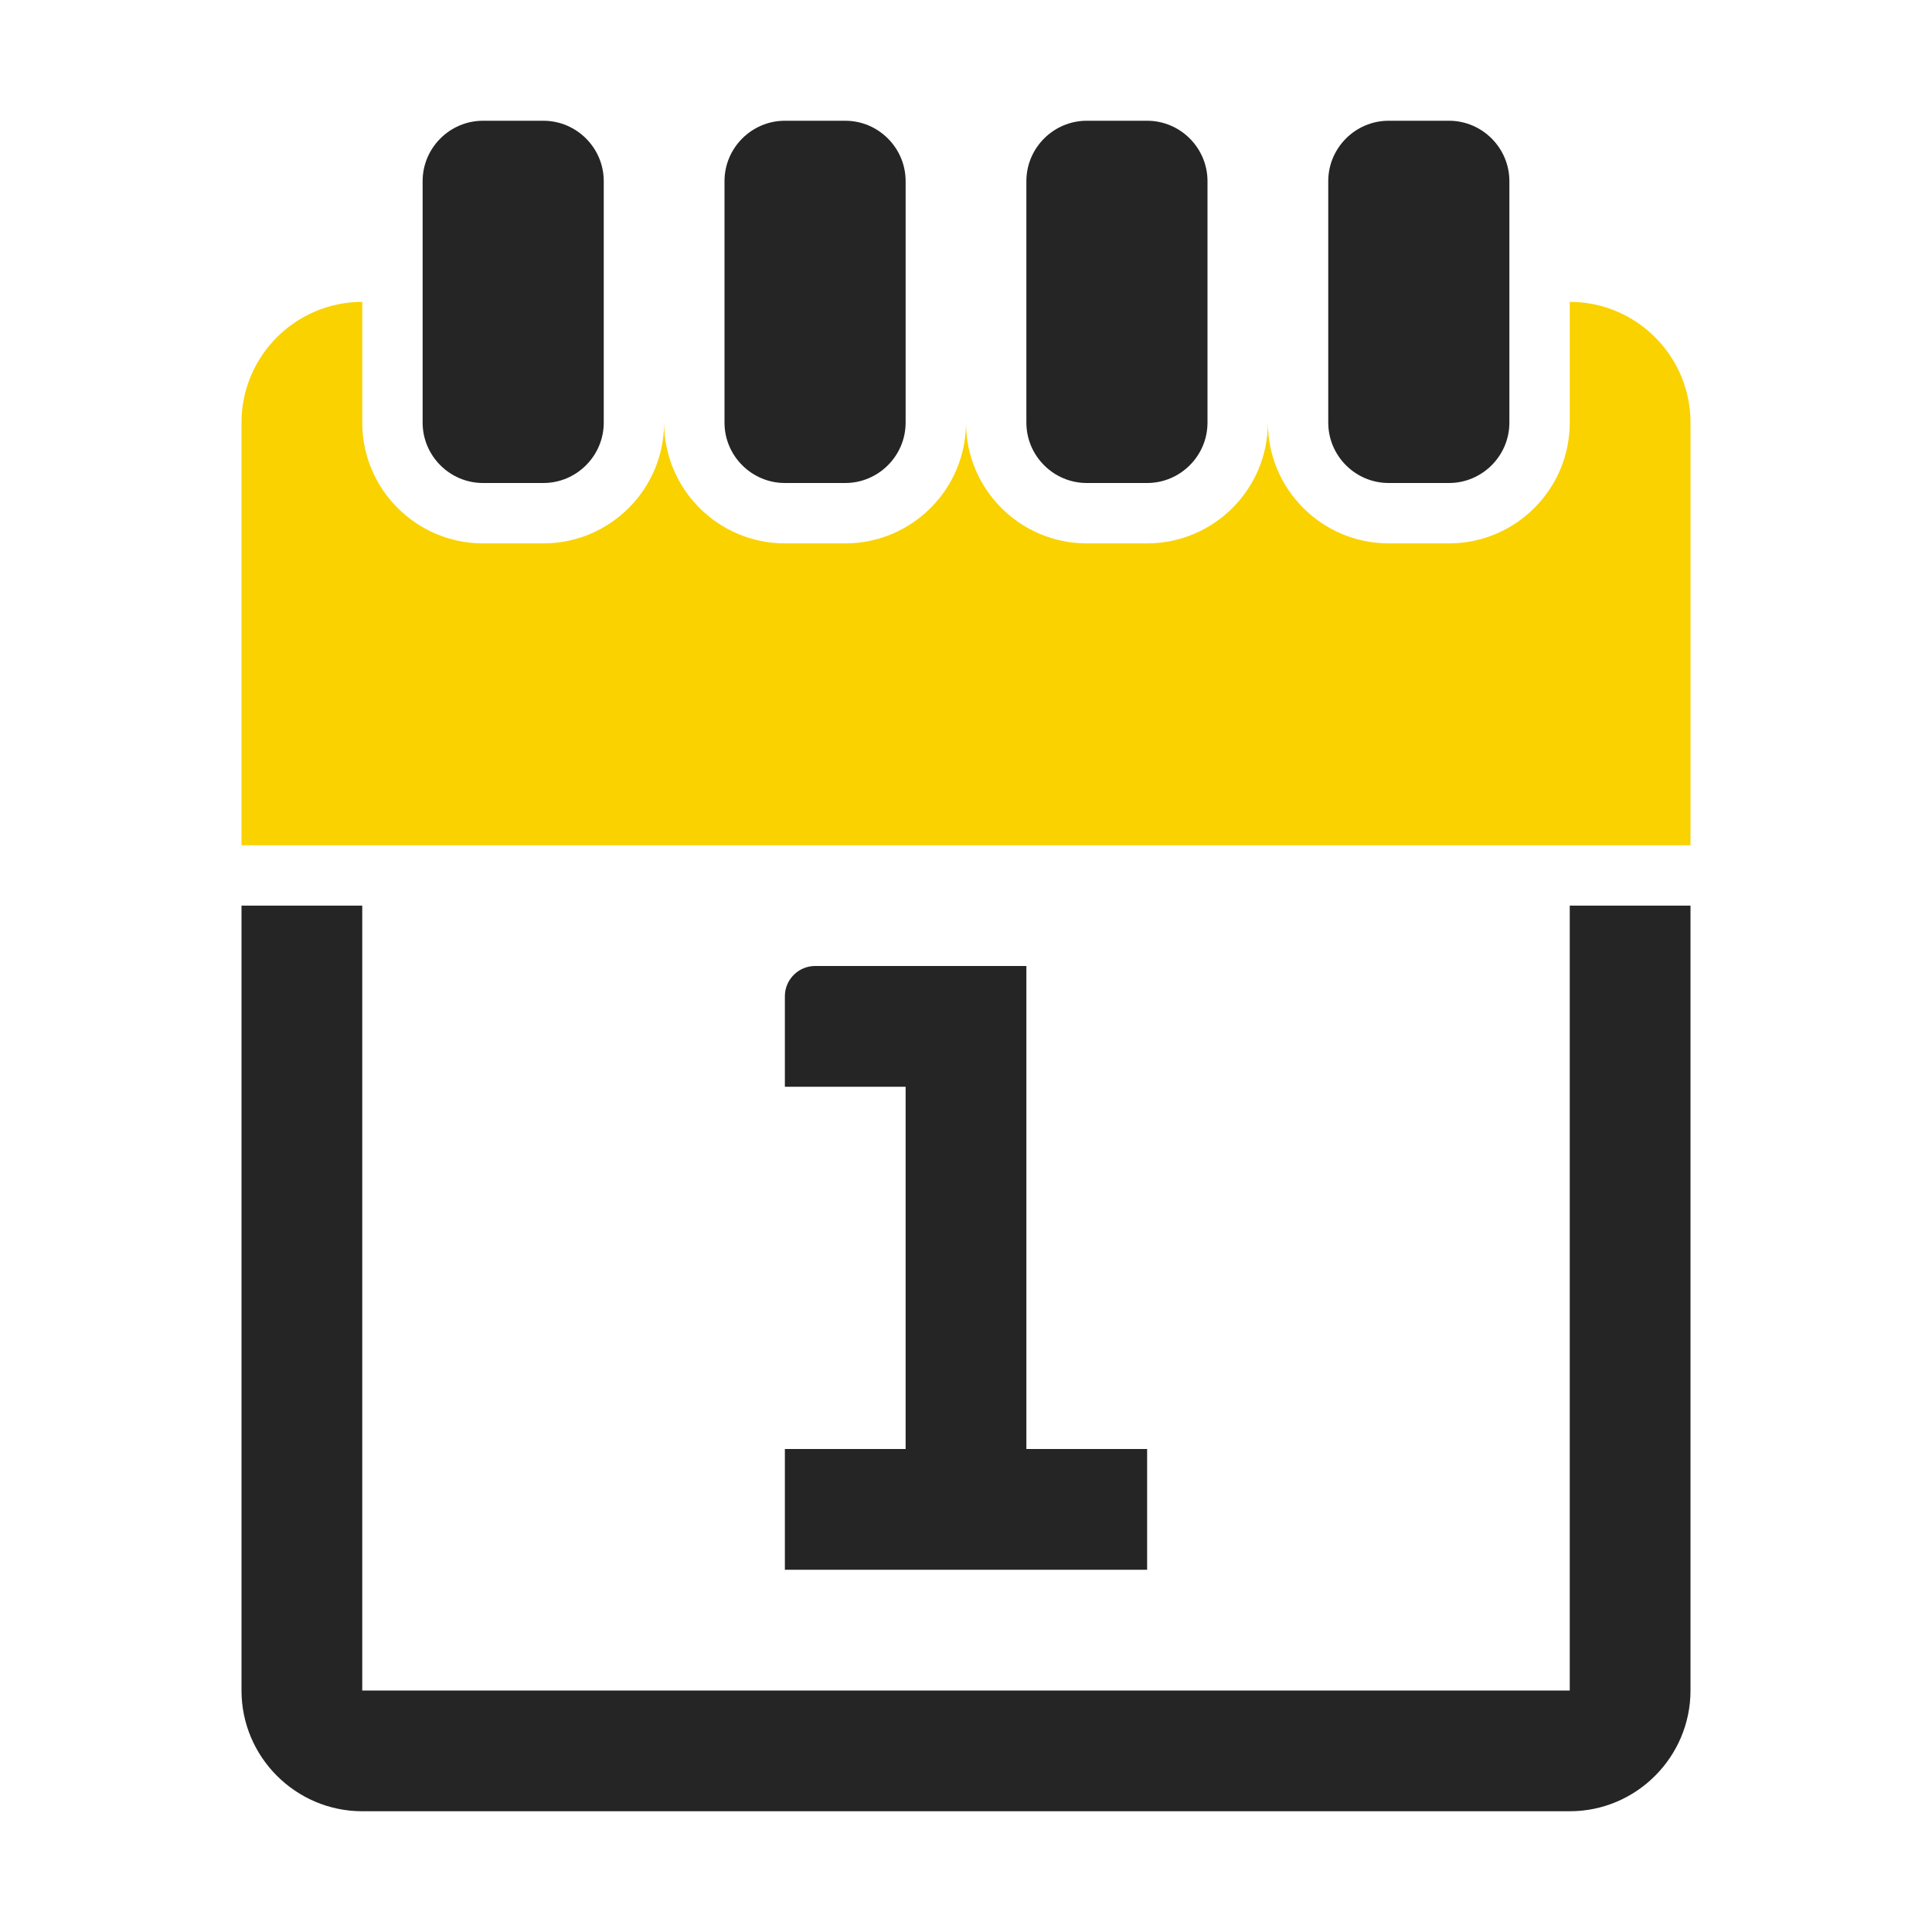 <?xml version="1.0" encoding="UTF-8"?>
<!DOCTYPE svg PUBLIC "-//W3C//DTD SVG 1.1//EN" "http://www.w3.org/Graphics/SVG/1.1/DTD/svg11.dtd">
<svg xmlns="http://www.w3.org/2000/svg" xml:space="preserve" width="1024px" height="1024px" shape-rendering="geometricPrecision" text-rendering="geometricPrecision" image-rendering="optimizeQuality" fill-rule="nonzero" clip-rule="evenodd" viewBox="0 0 10240 10240" xmlns:xlink="http://www.w3.org/1999/xlink">
	<title>calendar_1 icon</title>
	<desc>calendar_1 icon from the IconExperience.com O-Collection. Copyright by INCORS GmbH (www.incors.com).</desc>
	<path id="curve3" fill="#252525" d="M4320 5120l1120 0c0,853 0,1707 0,2560l640 0 0 640 -1920 0 0 -640 640 0 0 -1920 -640 0 0 -480c0,-88 72,-160 160,-160z"/>
	<path id="curve2" fill="#252525" d="M8960 4800l0 4160c0,352 -287,640 -640,640l-6400 0c-352,0 -640,-287 -640,-640l0 -4160 320 0 320 0 0 4160 6400 0 0 -4160 320 0 320 0z"/>
	<path id="curve1" fill="#FAD200" d="M8960 2240l0 2240 -7680 0 0 -2240c0,-353 287,-640 640,-640l0 0 0 640c0,353 287,640 640,640l320 0c353,0 640,-287 640,-640l0 0c0,353 287,640 640,640l320 0c353,0 640,-287 640,-640l0 0c0,353 287,640 640,640l320 0c353,0 640,-287 640,-640l0 0c0,353 287,640 640,640l320 0c353,0 640,-287 640,-640l0 -640 0 0c353,0 640,287 640,640z"/>
	<path id="curve0" fill="#252525" d="M7360 640l320 0c176,0 320,144 320,320l0 1280c0,176 -144,320 -320,320l-320 0c-176,0 -320,-144 -320,-320l0 -1280c0,-176 144,-320 320,-320zm-4800 0l320 0c176,0 320,144 320,320l0 1280c0,176 -144,320 -320,320l-320 0c-176,0 -320,-144 -320,-320l0 -1280c0,-176 144,-320 320,-320zm1600 0l320 0c176,0 320,144 320,320l0 1280c0,176 -144,320 -320,320l-320 0c-176,0 -320,-144 -320,-320l0 -1280c0,-176 144,-320 320,-320zm1600 0l320 0c176,0 320,144 320,320l0 1280c0,176 -144,320 -320,320l-320 0c-176,0 -320,-144 -320,-320l0 -1280c0,-176 144,-320 320,-320z"/>
</svg>
